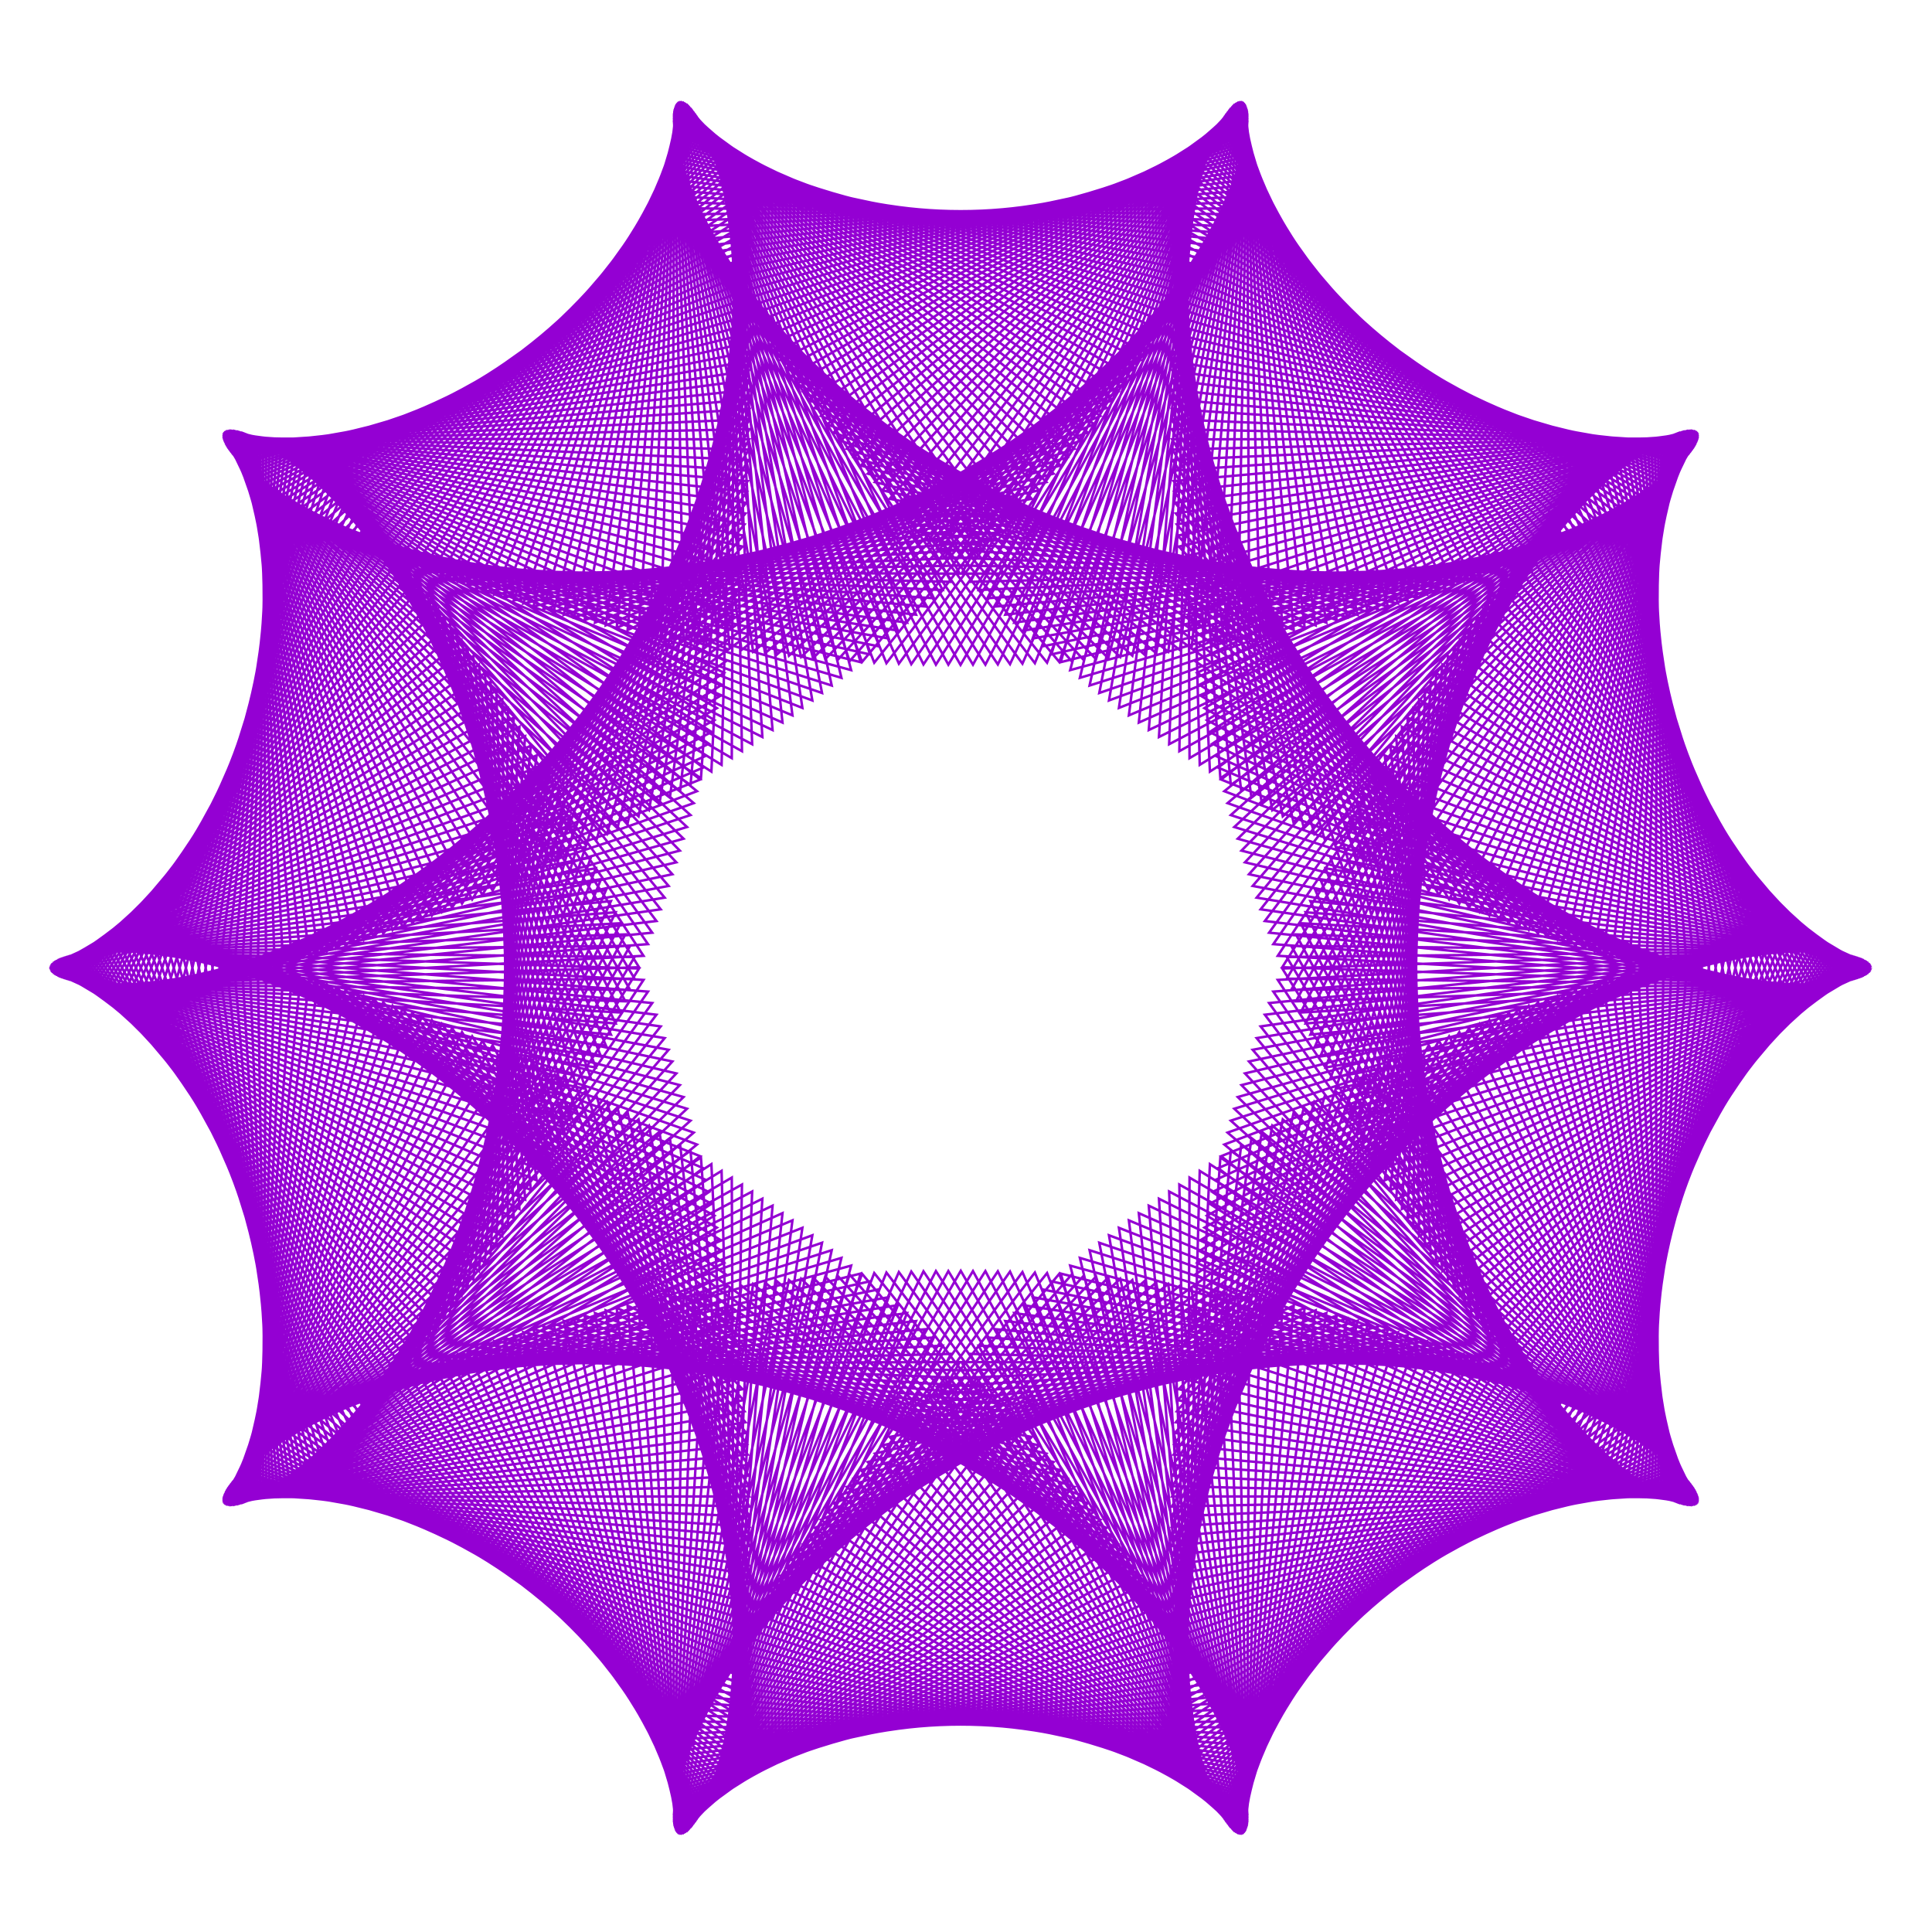 <?xml version="1.0" encoding="utf-8"  standalone="no"?>
<svg 
 width="777" height="777"
 viewBox="0 0 777 777"
 xmlns="http://www.w3.org/2000/svg"
 xmlns:xlink="http://www.w3.org/1999/xlink"
>

<title>Gnuplot</title>
<desc>Produced by GNUPLOT 5.2 patchlevel 7 </desc>

<g id="gnuplot_canvas">

<rect x="0" y="0" width="777" height="777" fill="none"/>
<defs>

	<circle id='gpDot' r='0.5' stroke-width='0.5' stroke='currentColor'/>
	<path id='gpPt0' stroke-width='0.222' stroke='currentColor' d='M-1,0 h2 M0,-1 v2'/>
	<path id='gpPt1' stroke-width='0.222' stroke='currentColor' d='M-1,-1 L1,1 M1,-1 L-1,1'/>
	<path id='gpPt2' stroke-width='0.222' stroke='currentColor' d='M-1,0 L1,0 M0,-1 L0,1 M-1,-1 L1,1 M-1,1 L1,-1'/>
	<rect id='gpPt3' stroke-width='0.222' stroke='currentColor' x='-1' y='-1' width='2' height='2'/>
	<rect id='gpPt4' stroke-width='0.222' stroke='currentColor' fill='currentColor' x='-1' y='-1' width='2' height='2'/>
	<circle id='gpPt5' stroke-width='0.222' stroke='currentColor' cx='0' cy='0' r='1'/>
	<use xlink:href='#gpPt5' id='gpPt6' fill='currentColor' stroke='none'/>
	<path id='gpPt7' stroke-width='0.222' stroke='currentColor' d='M0,-1.33 L-1.33,0.67 L1.33,0.67 z'/>
	<use xlink:href='#gpPt7' id='gpPt8' fill='currentColor' stroke='none'/>
	<use xlink:href='#gpPt7' id='gpPt9' stroke='currentColor' transform='rotate(180)'/>
	<use xlink:href='#gpPt9' id='gpPt10' fill='currentColor' stroke='none'/>
	<use xlink:href='#gpPt3' id='gpPt11' stroke='currentColor' transform='rotate(45)'/>
	<use xlink:href='#gpPt11' id='gpPt12' fill='currentColor' stroke='none'/>
	<path id='gpPt13' stroke-width='0.222' stroke='currentColor' d='M0,1.330 L1.265,0.411 L0.782,-1.067 L-0.782,-1.076 L-1.265,0.411 z'/>
	<use xlink:href='#gpPt13' id='gpPt14' fill='currentColor' stroke='none'/>
	<filter id='textbox' filterUnits='objectBoundingBox' x='0' y='0' height='1' width='1'>
	  <feFlood flood-color='white' flood-opacity='1' result='bgnd'/>
	  <feComposite in='SourceGraphic' in2='bgnd' operator='atop'/>
	</filter>
	<filter id='greybox' filterUnits='objectBoundingBox' x='0' y='0' height='1' width='1'>
	  <feFlood flood-color='lightgrey' flood-opacity='1' result='grey'/>
	  <feComposite in='SourceGraphic' in2='grey' operator='atop'/>
	</filter>
</defs>
<g fill="none" color="white" stroke="currentColor" stroke-width="1.00" stroke-linecap="butt" stroke-linejoin="miter">
</g>
<g fill="none" color="black" stroke="currentColor" stroke-width="1.00" stroke-linecap="butt" stroke-linejoin="miter">
</g>
<g fill="none" color="black" stroke="currentColor" stroke-width="1.00" stroke-linecap="butt" stroke-linejoin="miter">
</g>
	<g id="gnuplot_plot_1" ><title>real(z(t)),imag(z(t))</title>
<g fill="none" color="black" stroke="currentColor" stroke-width="1.00" stroke-linecap="butt" stroke-linejoin="miter">
	<path stroke='rgb(148,   0, 211)'  d='M752.0,389.2 L568.4,493.6 L570.7,281.3 L752.0,389.6 L566.1,489.9 L573.1,277.7 L751.8,390.0 L563.8,486.2
		L575.4,274.2 L751.6,390.4 L561.5,482.4 L577.7,270.7 L751.4,390.8 L559.2,478.6 L580.1,267.3 L751.0,391.1
		L556.9,474.7 L582.4,263.9 L750.6,391.5 L554.7,470.8 L584.8,260.6 L750.0,391.9 L552.4,466.8 L587.1,257.4
		L749.4,392.2 L550.2,462.8 L589.5,254.2 L748.7,392.6 L548.0,458.8 L591.8,251.0 L748.0,392.9 L545.8,454.7
		L594.1,248.0 L747.1,393.2 L543.6,450.5 L596.5,244.9 L746.2,393.5 L541.5,446.3 L598.8,242.0 L745.2,393.8
		L539.3,442.1 L601.1,239.1 L744.2,394.1 L537.2,437.9 L603.5,236.2 L743.0,394.4 L535.1,433.6 L605.8,233.4
		L741.8,394.6 L533.1,429.3 L608.0,230.7 L740.5,394.9 L531.0,424.9 L610.3,228.1 L739.1,395.1 L529.0,420.5
		L612.6,225.5 L737.6,395.3 L527.0,416.1 L614.9,222.9 L736.1,395.5 L525.1,411.6 L617.1,220.5 L734.5,395.6
		L523.1,407.2 L619.3,218.1 L732.8,395.8 L521.2,402.7 L621.5,215.7 L731.0,395.9 L519.3,398.1 L623.7,213.4
		L729.2,396.0 L517.5,393.6 L625.9,211.2 L727.3,396.0 L515.7,389.0 L628.0,209.1 L725.3,396.1 L513.9,384.4
		L630.1,207.0 L723.3,396.1 L512.1,379.7 L632.2,205.0 L721.2,396.1 L510.4,375.1 L634.3,203.0 L719.0,396.0
		L508.7,370.4 L636.3,201.1 L716.7,395.9 L507.0,365.7 L638.3,199.3 L714.4,395.8 L505.4,361.0 L640.3,197.5
		L712.0,395.7 L503.8,356.3 L642.2,195.8 L709.6,395.5 L502.3,351.6 L644.2,194.2 L707.1,395.3 L500.7,346.8
		L646.0,192.6 L704.5,395.1 L499.3,342.1 L647.9,191.1 L701.9,394.8 L497.8,337.3 L649.7,189.6 L699.2,394.5
		L496.4,332.6 L651.5,188.2 L696.4,394.2 L495.0,327.8 L653.2,186.9 L693.6,393.8 L493.7,323.0 L654.9,185.7
		L690.7,393.4 L492.4,318.2 L656.6,184.5 L687.8,393.0 L491.1,313.5 L658.2,183.4 L684.8,392.5 L489.9,308.7
		L659.8,182.3 L681.7,392.0 L488.7,303.9 L661.3,181.3 L678.6,391.4 L487.6,299.1 L662.8,180.3 L675.4,390.8
		L486.5,294.4 L664.2,179.5 L672.2,390.2 L485.4,289.6 L665.6,178.6 L669.0,389.5 L484.4,284.8 L667.0,177.9
		L665.7,388.8 L483.4,280.1 L668.3,177.2 L662.3,388.0 L482.4,275.4 L669.5,176.6 L658.9,387.2 L481.5,270.6
		L670.7,176.0 L655.4,386.3 L480.7,265.9 L671.9,175.5 L651.9,385.4 L479.8,261.2 L673.0,175.0 L648.4,384.5
		L479.0,256.5 L674.0,174.6 L644.8,383.5 L478.3,251.9 L675.0,174.2 L641.2,382.5 L477.6,247.2 L675.9,174.0
		L637.5,381.4 L476.9,242.6 L676.8,173.7 L633.8,380.3 L476.3,238.0 L677.6,173.6 L630.1,379.1 L475.7,233.4
		L678.3,173.4 L626.3,377.9 L475.1,228.9 L679.0,173.4 L622.5,376.7 L474.6,224.3 L679.7,173.3 L618.6,375.4
		L474.1,219.8 L680.2,173.4 L614.8,374.0 L473.7,215.4 L680.8,173.5 L610.9,372.7 L473.3,210.9 L681.2,173.6
		L606.9,371.2 L472.9,206.5 L681.6,173.8 L603.0,369.7 L472.6,202.2 L681.9,174.0 L599.0,368.2 L472.3,197.8
		L682.2,174.3 L595.0,366.7 L472.0,193.5 L682.4,174.7 L590.9,365.0 L471.8,189.3 L682.5,175.0 L586.9,363.4
		L471.6,185.0 L682.5,175.5 L582.8,361.7 L471.5,180.8 L682.5,175.9 L578.7,359.9 L471.4,176.7 L682.5,176.4
		L574.6,358.1 L471.3,172.6 L682.3,177.0 L570.5,356.3 L471.3,168.6 L682.1,177.6 L566.3,354.4 L471.3,164.5
		L681.8,178.2 L562.1,352.4 L471.3,160.6 L681.5,178.9 L558.0,350.5 L471.3,156.7 L681.1,179.6 L553.8,348.4
		L471.4,152.8 L680.6,180.4 L549.6,346.4 L471.5,149.0 L680.0,181.2 L545.4,344.3 L471.7,145.2 L679.4,182.0
		L541.2,342.1 L471.8,141.5 L678.7,182.9 L537.0,339.9 L472.0,137.8 L677.9,183.8 L532.8,337.7 L472.3,134.2
		L677.1,184.7 L528.6,335.4 L472.5,130.7 L676.1,185.7 L524.4,333.1 L472.8,127.2 L675.1,186.6 L520.2,330.7
		L473.1,123.8 L674.1,187.7 L515.9,328.3 L473.5,120.4 L672.9,188.7 L511.7,325.8 L473.8,117.1 L671.7,189.8
		L507.5,323.3 L474.2,113.8 L670.5,190.9 L503.3,320.8 L474.6,110.6 L669.1,192.0 L499.2,318.3 L475.0,107.5
		L667.7,193.1 L495.0,315.7 L475.5,104.4 L666.2,194.3 L490.8,313.0 L475.9,101.4 L664.6,195.5 L486.6,310.3
		L476.4,98.5 L663.0,196.7 L482.5,307.6 L476.9,95.6 L661.2,197.9 L478.4,304.9 L477.4,92.8 L659.4,199.2
		L474.3,302.1 L478.0,90.1 L657.6,200.5 L470.2,299.3 L478.5,87.4 L655.6,201.7 L466.1,296.4 L479.1,84.8
		L653.6,203.0 L462.0,293.6 L479.7,82.3 L651.6,204.3 L458.0,290.6 L480.3,79.9 L649.4,205.7 L454.0,287.7
		L480.9,77.5 L647.2,207.0 L450.0,284.7 L481.5,75.2 L644.9,208.3 L446.0,281.7 L482.1,72.9 L642.5,209.7
		L442.1,278.7 L482.7,70.8 L640.1,211.0 L438.2,275.7 L483.3,68.7 L637.6,212.4 L434.3,272.6 L484.0,66.7
		L635.0,213.7 L430.4,269.5 L484.6,64.7 L632.4,215.1 L426.6,266.3 L485.3,62.9 L629.7,216.5 L422.8,263.2
		L485.9,61.1 L626.9,217.8 L419.0,260.0 L486.6,59.4 L624.1,219.2 L415.3,256.8 L487.2,57.7 L621.1,220.6
		L411.6,253.6 L487.9,56.2 L618.2,222.0 L407.9,250.4 L488.5,54.7 L615.1,223.3 L404.3,247.2 L489.2,53.3
		L612.0,224.7 L400.7,243.9 L489.8,52.0 L608.8,226.0 L397.1,240.6 L490.4,50.7 L605.6,227.4 L393.6,237.3
		L491.1,49.6 L602.3,228.7 L390.2,234.0 L491.7,48.5 L599.0,230.1 L386.7,230.7 L492.3,47.4 L595.5,231.4
		L383.3,227.4 L492.9,46.5 L592.1,232.7 L380.0,224.1 L493.5,45.7 L588.5,234.0 L376.7,220.7 L494.1,44.9
		L584.9,235.3 L373.4,217.4 L494.6,44.2 L581.3,236.6 L370.2,214.0 L495.2,43.6 L577.6,237.8 L367.0,210.7
		L495.7,43.0 L573.8,239.1 L363.9,207.3 L496.2,42.5 L570.0,240.3 L360.8,204.0 L496.7,42.2 L566.1,241.5
		L357.8,200.6 L497.2,41.9 L562.2,242.7 L354.8,197.2 L497.7,41.6 L558.2,243.9 L351.9,193.9 L498.1,41.5
		L554.2,245.0 L349.0,190.5 L498.6,41.4 L550.1,246.1 L346.2,187.2 L499.0,41.4 L546.0,247.3 L343.4,183.9
		L499.3,41.5 L541.8,248.3 L340.6,180.5 L499.7,41.6 L537.6,249.4 L338.0,177.2 L500.0,41.9 L533.4,250.4
		L335.3,173.9 L500.3,42.2 L529.1,251.5 L332.7,170.6 L500.6,42.6 L524.7,252.5 L330.2,167.3 L500.8,43.0
		L520.3,253.4 L327.7,164.0 L501.0,43.6 L515.9,254.4 L325.3,160.8 L501.2,44.2 L511.4,255.3 L323.0,157.5
		L501.4,44.8 L506.9,256.1 L320.6,154.3 L501.5,45.6 L502.4,257.0 L318.4,151.1 L501.6,46.4 L497.8,257.8
		L316.2,148.0 L501.6,47.3 L493.2,258.6 L314.0,144.8 L501.6,48.3 L488.6,259.4 L311.9,141.7 L501.6,49.3
		L483.9,260.1 L309.9,138.6 L501.5,50.5 L479.2,260.8 L307.9,135.5 L501.4,51.6 L474.5,261.4 L306.0,132.4
		L501.3,52.9 L469.8,262.1 L304.1,129.4 L501.1,54.2 L465.0,262.7 L302.3,126.4 L500.9,55.6 L460.2,263.2
		L300.5,123.5 L500.6,57.0 L455.4,263.7 L298.8,120.5 L500.3,58.5 L450.5,264.2 L297.1,117.6 L500.0,60.1
		L445.7,264.7 L295.5,114.8 L499.6,61.8 L440.8,265.1 L294.0,112.0 L499.2,63.5 L435.9,265.5 L292.5,109.2
		L498.7,65.2 L431.0,265.9 L291.1,106.4 L498.2,67.1 L426.0,266.2 L289.7,103.7 L497.6,69.0 L421.1,266.5
		L288.3,101.1 L497.0,70.9 L416.2,266.7 L287.1,98.5 L496.3,72.9 L411.2,266.9 L285.8,95.9 L495.6,75.0
		L406.2,267.1 L284.7,93.4 L494.8,77.1 L401.3,267.2 L283.5,90.9 L494.0,79.3 L396.3,267.3 L282.5,88.5
		L493.1,81.5 L391.3,267.3 L281.4,86.1 L492.2,83.8 L386.3,267.4 L280.5,83.8 L491.3,86.1 L381.4,267.3
		L279.6,81.5 L490.2,88.5 L376.4,267.3 L278.7,79.3 L489.2,90.9 L371.4,267.2 L277.9,77.1 L488.0,93.4
		L366.5,267.1 L277.1,75.0 L486.9,95.9 L361.5,266.9 L276.4,72.9 L485.6,98.5 L356.5,266.7 L275.7,70.9
		L484.4,101.1 L351.6,266.5 L275.1,69.0 L483.0,103.7 L346.7,266.2 L274.5,67.1 L481.6,106.4 L341.7,265.9
		L274.0,65.2 L480.2,109.2 L336.8,265.5 L273.5,63.5 L478.7,112.0 L331.9,265.1 L273.1,61.8 L477.2,114.8
		L327.0,264.7 L272.7,60.1 L475.6,117.6 L322.2,264.2 L272.4,58.5 L473.9,120.5 L317.3,263.7 L272.1,57.0
		L472.2,123.5 L312.5,263.2 L271.8,55.6 L470.4,126.4 L307.7,262.7 L271.6,54.2 L468.6,129.4 L302.9,262.1
		L271.4,52.9 L466.7,132.4 L298.2,261.4 L271.3,51.6 L464.8,135.5 L293.5,260.8 L271.2,50.5 L462.8,138.6
		L288.8,260.1 L271.1,49.3 L460.8,141.7 L284.1,259.4 L271.1,48.3 L458.7,144.8 L279.5,258.6 L271.1,47.3
		L456.5,148.0 L274.9,257.8 L271.1,46.4 L454.3,151.1 L270.3,257.0 L271.2,45.6 L452.1,154.3 L265.8,256.1
		L271.3,44.8 L449.7,157.5 L261.3,255.3 L271.5,44.2 L447.4,160.8 L256.8,254.4 L271.7,43.6 L445.0,164.0
		L252.4,253.4 L271.9,43.0 L442.5,167.3 L248.0,252.5 L272.1,42.6 L440.0,170.6 L243.6,251.5 L272.4,42.2
		L437.4,173.9 L239.3,250.4 L272.7,41.9 L434.7,177.2 L235.1,249.4 L273.0,41.6 L432.1,180.5 L230.9,248.3
		L273.4,41.5 L429.3,183.9 L226.7,247.3 L273.7,41.4 L426.5,187.2 L222.6,246.1 L274.1,41.4 L423.7,190.5
		L218.5,245.0 L274.6,41.5 L420.8,193.9 L214.5,243.9 L275.0,41.6 L417.9,197.2 L210.5,242.7 L275.5,41.9
		L414.9,200.6 L206.6,241.5 L276.0,42.2 L411.9,204.0 L202.7,240.3 L276.5,42.5 L408.8,207.3 L198.9,239.1
		L277.0,43.0 L405.7,210.7 L195.1,237.8 L277.5,43.6 L402.5,214.0 L191.4,236.6 L278.1,44.2 L399.3,217.4
		L187.8,235.3 L278.6,44.9 L396.0,220.7 L184.2,234.0 L279.2,45.7 L392.7,224.1 L180.6,232.7 L279.8,46.5
		L389.4,227.4 L177.2,231.4 L280.4,47.4 L386.0,230.7 L173.7,230.1 L281.0,48.5 L382.5,234.0 L170.4,228.7
		L281.6,49.6 L379.1,237.3 L167.1,227.4 L282.3,50.7 L375.6,240.6 L163.9,226.0 L282.9,52.0 L372.0,243.9
		L160.7,224.7 L283.5,53.3 L368.4,247.2 L157.6,223.3 L284.2,54.7 L364.8,250.4 L154.5,222.0 L284.8,56.2
		L361.1,253.6 L151.6,220.6 L285.5,57.7 L357.4,256.8 L148.6,219.2 L286.1,59.4 L353.7,260.0 L145.8,217.8
		L286.8,61.1 L349.9,263.2 L143.0,216.5 L287.4,62.9 L346.1,266.3 L140.3,215.1 L288.1,64.7 L342.3,269.5
		L137.7,213.7 L288.7,66.7 L338.4,272.6 L135.1,212.4 L289.4,68.7 L334.5,275.7 L132.6,211.0 L290.0,70.8
		L330.6,278.7 L130.2,209.7 L290.6,72.9 L326.7,281.7 L127.8,208.3 L291.2,75.2 L322.7,284.7 L125.5,207.0
		L291.8,77.5 L318.7,287.7 L123.3,205.7 L292.4,79.9 L314.7,290.6 L121.1,204.3 L293.0,82.3 L310.7,293.6
		L119.1,203.0 L293.6,84.8 L306.6,296.4 L117.1,201.7 L294.2,87.4 L302.5,299.3 L115.1,200.5 L294.7,90.1
		L298.4,302.1 L113.3,199.2 L295.3,92.8 L294.3,304.9 L111.5,197.9 L295.8,95.6 L290.2,307.6 L109.7,196.7
		L296.3,98.5 L286.1,310.3 L108.1,195.5 L296.8,101.4 L281.9,313.0 L106.5,194.3 L297.2,104.4 L277.7,315.7
		L105.0,193.1 L297.7,107.5 L273.5,318.3 L103.6,192.0 L298.1,110.6 L269.4,320.8 L102.2,190.9 L298.5,113.8
		L265.2,323.3 L101.0,189.8 L298.9,117.1 L261.0,325.8 L99.8,188.7 L299.2,120.4 L256.8,328.3 L98.6,187.7
		L299.6,123.8 L252.5,330.7 L97.6,186.6 L299.9,127.2 L248.3,333.1 L96.6,185.7 L300.2,130.7 L244.1,335.4
		L95.6,184.7 L300.4,134.2 L239.9,337.7 L94.8,183.8 L300.7,137.8 L235.7,339.9 L94.0,182.9 L300.9,141.5
		L231.5,342.1 L93.3,182.0 L301.0,145.2 L227.3,344.3 L92.7,181.2 L301.2,149.0 L223.1,346.4 L92.1,180.4
		L301.3,152.8 L218.9,348.4 L91.6,179.6 L301.4,156.7 L214.7,350.5 L91.2,178.9 L301.4,160.6 L210.6,352.4
		L90.9,178.2 L301.4,164.5 L206.4,354.4 L90.6,177.6 L301.4,168.6 L202.2,356.3 L90.4,177.0 L301.4,172.6
		L198.1,358.1 L90.2,176.4 L301.3,176.7 L194.0,359.9 L90.2,175.9 L301.2,180.8 L189.9,361.7 L90.2,175.5
		L301.1,185.0 L185.8,363.4 L90.2,175.0 L300.9,189.3 L181.8,365.0 L90.3,174.7 L300.7,193.5 L177.7,366.7
		L90.5,174.3 L300.4,197.8 L173.7,368.2 L90.8,174.0 L300.1,202.2 L169.7,369.7 L91.1,173.8 L299.8,206.5
		L165.8,371.2 L91.5,173.6 L299.4,210.9 L161.8,372.7 L91.9,173.5 L299.0,215.4 L157.9,374.0 L92.5,173.4
		L298.6,219.8 L154.1,375.4 L93.0,173.3 L298.1,224.3 L150.2,376.7 L93.7,173.4 L297.6,228.9 L146.4,377.9
		L94.4,173.4 L297.0,233.4 L142.6,379.1 L95.1,173.6 L296.4,238.0 L138.9,380.3 L95.9,173.7 L295.8,242.6
		L135.2,381.4 L96.8,174.0 L295.1,247.2 L131.5,382.5 L97.7,174.2 L294.4,251.9 L127.9,383.5 L98.7,174.6
		L293.7,256.5 L124.3,384.5 L99.7,175.0 L292.9,261.2 L120.8,385.4 L100.8,175.5 L292.0,265.9 L117.3,386.3
		L102.0,176.0 L291.2,270.6 L113.8,387.2 L103.2,176.6 L290.3,275.4 L110.4,388.0 L104.4,177.2 L289.3,280.1
		L107.0,388.8 L105.7,177.9 L288.3,284.8 L103.7,389.5 L107.1,178.6 L287.3,289.6 L100.5,390.2 L108.5,179.5
		L286.2,294.4 L97.3,390.8 L109.9,180.3 L285.1,299.1 L94.1,391.4 L111.4,181.3 L284.0,303.9 L91.0,392.0
		L112.9,182.3 L282.8,308.7 L87.9,392.5 L114.5,183.4 L281.6,313.5 L84.9,393.0 L116.1,184.5 L280.3,318.2
		L82.0,393.4 L117.8,185.7 L279.0,323.0 L79.1,393.8 L119.5,186.9 L277.7,327.8 L76.3,394.2 L121.2,188.2
		L276.3,332.6 L73.5,394.5 L123.0,189.6 L274.9,337.3 L70.8,394.8 L124.8,191.1 L273.4,342.1 L68.2,395.1
		L126.7,192.6 L272.0,346.8 L65.6,395.3 L128.5,194.2 L270.4,351.6 L63.1,395.5 L130.5,195.8 L268.9,356.3
		L60.7,395.7 L132.4,197.5 L267.3,361.0 L58.3,395.8 L134.4,199.3 L265.7,365.7 L56.0,395.9 L136.4,201.1
		L264.0,370.4 L53.7,396.0 L138.4,203.0 L262.3,375.1 L51.5,396.1 L140.5,205.0 L260.6,379.7 L49.4,396.1
		L142.6,207.0 L258.8,384.4 L47.4,396.1 L144.7,209.1 L257.0,389.0 L45.4,396.0 L146.8,211.2 L255.2,393.6
		L43.5,396.0 L149.0,213.4 L253.4,398.1 L41.7,395.9 L151.2,215.7 L251.5,402.7 L39.9,395.8 L153.4,218.1
		L249.6,407.2 L38.2,395.6 L155.6,220.5 L247.6,411.6 L36.6,395.5 L157.8,222.9 L245.7,416.1 L35.1,395.3
		L160.1,225.5 L243.7,420.5 L33.6,395.1 L162.4,228.1 L241.7,424.9 L32.2,394.9 L164.7,230.7 L239.6,429.3
		L30.9,394.6 L166.9,233.4 L237.6,433.6 L29.7,394.4 L169.2,236.2 L235.5,437.9 L28.5,394.1 L171.6,239.1
		L233.4,442.1 L27.5,393.8 L173.9,242.0 L231.2,446.3 L26.5,393.5 L176.2,244.9 L229.1,450.5 L25.6,393.2
		L178.6,248.0 L226.9,454.7 L24.7,392.9 L180.9,251.0 L224.7,458.8 L24.0,392.6 L183.2,254.2 L222.5,462.8
		L23.3,392.2 L185.6,257.4 L220.3,466.8 L22.7,391.9 L187.9,260.6 L218.0,470.8 L22.1,391.5 L190.3,263.9
		L215.8,474.7 L21.7,391.1 L192.6,267.3 L213.5,478.6 L21.3,390.8 L195.0,270.7 L211.2,482.4 L21.1,390.4
		L197.3,274.2 L208.9,486.2 L20.9,390.0 L199.6,277.7 L206.6,489.9 L20.7,389.6 L202.0,281.3 L204.3,493.6
		L20.7,389.2 L204.3,284.9 L202.0,497.2 L20.7,388.9 L206.6,288.6 L199.6,500.8 L20.9,388.5 L208.9,292.3
		L197.3,504.3 L21.1,388.1 L211.2,296.1 L195.0,507.8 L21.3,387.7 L213.5,299.9 L192.6,511.2 L21.7,387.4
		L215.8,303.8 L190.3,514.6 L22.1,387.0 L218.0,307.7 L187.9,517.9 L22.7,386.6 L220.3,311.7 L185.6,521.1
		L23.3,386.3 L222.5,315.7 L183.2,524.3 L24.0,385.9 L224.7,319.7 L180.9,527.5 L24.7,385.6 L226.9,323.8
		L178.6,530.5 L25.6,385.3 L229.1,328.0 L176.2,533.6 L26.5,385.0 L231.2,332.2 L173.9,536.5 L27.5,384.7
		L233.4,336.4 L171.6,539.4 L28.5,384.4 L235.5,340.6 L169.2,542.3 L29.7,384.1 L237.6,344.9 L166.9,545.1
		L30.9,383.9 L239.6,349.2 L164.7,547.8 L32.2,383.6 L241.7,353.6 L162.4,550.4 L33.6,383.4 L243.7,358.0
		L160.1,553.0 L35.1,383.2 L245.7,362.4 L157.8,555.6 L36.6,383.0 L247.6,366.9 L155.6,558.0 L38.2,382.9
		L249.6,371.3 L153.4,560.4 L39.9,382.7 L251.5,375.8 L151.2,562.8 L41.7,382.6 L253.4,380.4 L149.0,565.1
		L43.5,382.5 L255.2,384.9 L146.8,567.3 L45.4,382.5 L257.0,389.5 L144.7,569.4 L47.4,382.4 L258.8,394.1
		L142.6,571.5 L49.4,382.4 L260.6,398.8 L140.5,573.5 L51.5,382.4 L262.3,403.4 L138.4,575.5 L53.7,382.5
		L264.0,408.1 L136.4,577.4 L56.0,382.6 L265.7,412.8 L134.4,579.2 L58.3,382.7 L267.3,417.5 L132.4,581.0
		L60.7,382.8 L268.9,422.2 L130.5,582.7 L63.1,383.0 L270.4,426.9 L128.5,584.3 L65.6,383.2 L272.0,431.7
		L126.7,585.9 L68.2,383.4 L273.4,436.4 L124.8,587.4 L70.8,383.7 L274.9,441.2 L123.0,588.9 L73.5,384.0
		L276.3,445.9 L121.2,590.3 L76.3,384.3 L277.7,450.7 L119.5,591.6 L79.1,384.7 L279.0,455.5 L117.8,592.8
		L82.0,385.1 L280.3,460.3 L116.1,594.0 L84.9,385.5 L281.6,465.0 L114.5,595.1 L87.9,386.0 L282.8,469.8
		L112.9,596.2 L91.0,386.5 L284.0,474.6 L111.4,597.2 L94.1,387.1 L285.1,479.4 L109.9,598.2 L97.3,387.7
		L286.2,484.1 L108.5,599.0 L100.5,388.3 L287.3,488.9 L107.1,599.9 L103.7,389.0 L288.3,493.7 L105.7,600.6
		L107.0,389.7 L289.3,498.4 L104.4,601.3 L110.4,390.5 L290.3,503.1 L103.2,601.9 L113.8,391.3 L291.2,507.9
		L102.0,602.5 L117.3,392.2 L292.0,512.6 L100.8,603.0 L120.8,393.1 L292.9,517.3 L99.7,603.5 L124.3,394.0
		L293.7,522.0 L98.7,603.9 L127.9,395.0 L294.4,526.6 L97.7,604.3 L131.5,396.0 L295.1,531.3 L96.8,604.5
		L135.2,397.1 L295.8,535.9 L95.9,604.8 L138.9,398.2 L296.4,540.5 L95.1,604.9 L142.6,399.4 L297.0,545.1
		L94.4,605.1 L146.4,400.6 L297.6,549.6 L93.7,605.1 L150.2,401.8 L298.1,554.2 L93.0,605.2 L154.1,403.1
		L298.6,558.7 L92.5,605.1 L157.9,404.5 L299.0,563.1 L91.9,605.0 L161.8,405.8 L299.4,567.6 L91.5,604.9
		L165.8,407.3 L299.8,572.0 L91.1,604.7 L169.7,408.8 L300.1,576.3 L90.8,604.5 L173.7,410.3 L300.4,580.7
		L90.5,604.2 L177.7,411.8 L300.7,585.0 L90.3,603.8 L181.8,413.5 L300.9,589.2 L90.2,603.5 L185.8,415.1
		L301.1,593.5 L90.2,603.0 L189.9,416.8 L301.2,597.7 L90.2,602.6 L194.0,418.6 L301.3,601.8 L90.2,602.1
		L198.1,420.4 L301.4,605.9 L90.4,601.5 L202.2,422.2 L301.4,609.9 L90.6,600.9 L206.4,424.1 L301.4,614.0
		L90.9,600.3 L210.6,426.1 L301.4,617.9 L91.2,599.6 L214.7,428.0 L301.4,621.8 L91.6,598.9 L218.9,430.1
		L301.3,625.7 L92.1,598.1 L223.1,432.1 L301.2,629.5 L92.7,597.3 L227.3,434.2 L301.0,633.3 L93.3,596.5
		L231.5,436.4 L300.9,637.0 L94.0,595.6 L235.7,438.6 L300.7,640.7 L94.8,594.7 L239.9,440.8 L300.4,644.3
		L95.6,593.8 L244.1,443.1 L300.2,647.8 L96.6,592.8 L248.3,445.4 L299.9,651.3 L97.6,591.9 L252.5,447.8
		L299.6,654.7 L98.6,590.8 L256.8,450.2 L299.2,658.1 L99.8,589.8 L261.0,452.7 L298.9,661.4 L101.0,588.7
		L265.2,455.2 L298.5,664.7 L102.2,587.6 L269.4,457.7 L298.1,667.9 L103.6,586.5 L273.5,460.2 L297.7,671.0
		L105.0,585.4 L277.7,462.8 L297.2,674.1 L106.5,584.2 L281.9,465.5 L296.8,677.1 L108.1,583.0 L286.1,468.2
		L296.3,680.0 L109.7,581.8 L290.2,470.9 L295.8,682.9 L111.5,580.6 L294.3,473.6 L295.3,685.7 L113.3,579.3
		L298.4,476.4 L294.7,688.4 L115.1,578.0 L302.5,479.2 L294.2,691.1 L117.1,576.8 L306.6,482.1 L293.6,693.7
		L119.1,575.5 L310.7,484.9 L293.0,696.2 L121.1,574.2 L314.7,487.9 L292.4,698.6 L123.3,572.8 L318.7,490.8
		L291.8,701.0 L125.5,571.5 L322.7,493.8 L291.2,703.3 L127.8,570.2 L326.7,496.8 L290.6,705.6 L130.2,568.8
		L330.6,499.8 L290.0,707.7 L132.6,567.5 L334.5,502.8 L289.4,709.8 L135.1,566.1 L338.4,505.9 L288.7,711.8
		L137.7,564.8 L342.3,509.0 L288.1,713.8 L140.3,563.4 L346.1,512.2 L287.4,715.6 L143.0,562.0 L349.9,515.3
		L286.8,717.4 L145.8,560.7 L353.7,518.5 L286.1,719.1 L148.6,559.3 L357.4,521.7 L285.5,720.8 L151.6,557.9
		L361.1,524.9 L284.8,722.3 L154.5,556.5 L364.8,528.1 L284.2,723.8 L157.6,555.2 L368.4,531.3 L283.5,725.2
		L160.7,553.8 L372.0,534.6 L282.9,726.5 L163.9,552.5 L375.6,537.9 L282.3,727.8 L167.1,551.1 L379.1,541.2
		L281.6,728.9 L170.4,549.8 L382.5,544.5 L281.0,730.0 L173.7,548.4 L386.0,547.8 L280.4,731.1 L177.2,547.1
		L389.4,551.1 L279.8,732.0 L180.6,545.8 L392.7,554.4 L279.2,732.8 L184.2,544.5 L396.0,557.8 L278.6,733.6
		L187.8,543.2 L399.3,561.1 L278.1,734.3 L191.4,541.9 L402.5,564.5 L277.5,734.9 L195.1,540.7 L405.7,567.8
		L277.0,735.5 L198.9,539.4 L408.8,571.2 L276.5,736.0 L202.7,538.2 L411.9,574.5 L276.0,736.3 L206.6,537.0
		L414.9,577.9 L275.5,736.6 L210.5,535.8 L417.9,581.3 L275.0,736.9 L214.5,534.6 L420.8,584.6 L274.6,737.0
		L218.5,533.5 L423.7,588.0 L274.1,737.1 L222.6,532.4 L426.5,591.3 L273.7,737.1 L226.7,531.2 L429.3,594.6
		L273.4,737.0 L230.9,530.2 L432.1,598.0 L273.0,736.9 L235.1,529.1 L434.7,601.3 L272.7,736.6 L239.3,528.1
		L437.4,604.6 L272.4,736.3 L243.6,527.0 L440.0,607.9 L272.1,735.9 L248.0,526.0 L442.5,611.2 L271.9,735.5
		L252.4,525.1 L445.0,614.5 L271.7,734.9 L256.8,524.1 L447.4,617.7 L271.5,734.3 L261.3,523.2 L449.7,621.0
		L271.3,733.7 L265.8,522.4 L452.1,624.2 L271.2,732.9 L270.3,521.5 L454.3,627.4 L271.1,732.1 L274.9,520.7
		L456.5,630.5 L271.1,731.2 L279.5,519.9 L458.7,633.7 L271.1,730.2 L284.1,519.1 L460.8,636.8 L271.1,729.2
		L288.8,518.4 L462.8,639.9 L271.2,728.0 L293.5,517.7 L464.8,643.0 L271.3,726.9 L298.2,517.1 L466.7,646.1
		L271.4,725.6 L302.9,516.4 L468.6,649.1 L271.6,724.3 L307.7,515.8 L470.4,652.1 L271.8,722.9 L312.5,515.3
		L472.2,655.0 L272.1,721.5 L317.3,514.8 L473.9,658.0 L272.4,720.0 L322.2,514.3 L475.6,660.9 L272.7,718.4
		L327.0,513.8 L477.2,663.7 L273.1,716.7 L331.9,513.4 L478.7,666.5 L273.5,715.0 L336.8,513.0 L480.2,669.3
		L274.0,713.3 L341.7,512.6 L481.6,672.1 L274.5,711.4 L346.7,512.3 L483.0,674.8 L275.1,709.5 L351.6,512.0
		L484.4,677.4 L275.7,707.6 L356.5,511.8 L485.6,680.0 L276.4,705.6 L361.5,511.6 L486.9,682.6 L277.1,703.5
		L366.5,511.4 L488.0,685.1 L277.9,701.4 L371.4,511.3 L489.2,687.6 L278.7,699.2 L376.4,511.2 L490.2,690.0
		L279.6,697.0 L381.4,511.2 L491.3,692.4 L280.5,694.7 L386.4,511.1 L492.2,694.7 L281.4,692.4 L391.3,511.2
		L493.1,697.0 L282.5,690.0 L396.3,511.2 L494.0,699.2 L283.5,687.6 L401.3,511.3 L494.8,701.4 L284.7,685.1
		L406.2,511.4 L495.6,703.5 L285.8,682.6 L411.2,511.6 L496.3,705.6 L287.1,680.0 L416.2,511.8 L497.0,707.6
		L288.3,677.4 L421.1,512.0 L497.6,709.5 L289.7,674.8 L426.0,512.3 L498.2,711.4 L291.1,672.1 L431.0,512.6
		L498.7,713.3 L292.5,669.3 L435.9,513.0 L499.2,715.0 L294.0,666.5 L440.8,513.4 L499.6,716.7 L295.5,663.7
		L445.7,513.8 L500.0,718.4 L297.1,660.9 L450.5,514.3 L500.3,720.0 L298.8,658.0 L455.4,514.8 L500.6,721.5
		L300.5,655.0 L460.2,515.3 L500.9,722.9 L302.3,652.1 L465.0,515.8 L501.1,724.3 L304.1,649.1 L469.8,516.4
		L501.3,725.6 L306.0,646.1 L474.5,517.1 L501.4,726.9 L307.9,643.0 L479.2,517.7 L501.5,728.0 L309.9,639.9
		L483.9,518.4 L501.6,729.2 L311.9,636.8 L488.6,519.1 L501.6,730.2 L314.0,633.7 L493.2,519.9 L501.6,731.2
		L316.2,630.5 L497.8,520.7 L501.6,732.1 L318.4,627.4 L502.4,521.5 L501.5,732.9 L320.6,624.2 L506.9,522.4
		L501.4,733.7 L323.0,621.0 L511.4,523.2 L501.2,734.3 L325.3,617.7 L515.9,524.1 L501.0,734.9 L327.7,614.5
		L520.3,525.1 L500.8,735.5 L330.2,611.2 L524.7,526.0 L500.6,735.9 L332.7,607.9 L529.1,527.0 L500.3,736.3
		L335.3,604.6 L533.4,528.1 L500.0,736.6 L338.0,601.3 L537.6,529.1 L499.7,736.9 L340.6,598.0 L541.8,530.2
		L499.3,737.0 L343.4,594.6 L546.0,531.2 L499.0,737.1 L346.2,591.3 L550.1,532.4 L498.6,737.1 L349.0,588.0
		L554.2,533.5 L498.1,737.0 L351.9,584.6 L558.2,534.6 L497.7,736.9 L354.8,581.3 L562.2,535.8 L497.2,736.6
		L357.8,577.9 L566.1,537.0 L496.7,736.3 L360.8,574.5 L570.0,538.2 L496.2,736.0 L363.9,571.2 L573.8,539.4
		L495.7,735.5 L367.0,567.8 L577.6,540.7 L495.2,734.9 L370.2,564.5 L581.3,541.9 L494.6,734.3 L373.4,561.1
		L584.9,543.2 L494.1,733.6 L376.7,557.8 L588.5,544.5 L493.5,732.8 L380.0,554.4 L592.1,545.8 L492.9,732.0
		L383.3,551.1 L595.5,547.1 L492.3,731.1 L386.7,547.8 L599.0,548.4 L491.7,730.0 L390.2,544.5 L602.3,549.8
		L491.1,728.9 L393.6,541.2 L605.6,551.1 L490.4,727.8 L397.1,537.9 L608.8,552.5 L489.8,726.5 L400.7,534.6
		L612.0,553.8 L489.2,725.2 L404.3,531.3 L615.1,555.2 L488.5,723.8 L407.9,528.1 L618.2,556.5 L487.9,722.3
		L411.6,524.9 L621.1,557.9 L487.2,720.8 L415.3,521.7 L624.1,559.3 L486.6,719.1 L419.0,518.5 L626.9,560.7
		L485.9,717.4 L422.8,515.3 L629.7,562.0 L485.3,715.6 L426.6,512.2 L632.4,563.4 L484.6,713.8 L430.4,509.0
		L635.0,564.8 L484.0,711.8 L434.3,505.9 L637.6,566.1 L483.3,709.8 L438.2,502.8 L640.1,567.5 L482.7,707.7
		L442.1,499.8 L642.5,568.8 L482.1,705.6 L446.0,496.8 L644.9,570.2 L481.5,703.3 L450.0,493.8 L647.2,571.5
		L480.9,701.0 L454.0,490.8 L649.4,572.8 L480.3,698.6 L458.0,487.9 L651.6,574.2 L479.7,696.2 L462.0,484.9
		L653.6,575.5 L479.1,693.7 L466.1,482.1 L655.6,576.8 L478.5,691.1 L470.2,479.2 L657.6,578.0 L478.0,688.4
		L474.3,476.4 L659.4,579.3 L477.4,685.7 L478.4,473.6 L661.2,580.6 L476.9,682.9 L482.5,470.9 L663.0,581.8
		L476.4,680.0 L486.6,468.2 L664.6,583.0 L475.9,677.1 L490.8,465.5 L666.2,584.2 L475.5,674.1 L495.0,462.8
		L667.7,585.4 L475.0,671.0 L499.2,460.2 L669.1,586.5 L474.6,667.9 L503.3,457.7 L670.5,587.6 L474.2,664.7
		L507.5,455.2 L671.7,588.7 L473.8,661.4 L511.7,452.7 L672.9,589.8 L473.5,658.1 L515.9,450.2 L674.1,590.8
		L473.1,654.7 L520.2,447.8 L675.1,591.9 L472.8,651.3 L524.4,445.4 L676.1,592.8 L472.5,647.8 L528.6,443.1
		L677.1,593.8 L472.3,644.3 L532.8,440.8 L677.9,594.7 L472.0,640.7 L537.0,438.6 L678.7,595.6 L471.8,637.0
		L541.2,436.4 L679.4,596.5 L471.7,633.3 L545.4,434.2 L680.0,597.3 L471.5,629.5 L549.6,432.1 L680.6,598.1
		L471.4,625.7 L553.8,430.1 L681.1,598.9 L471.3,621.8 L558.0,428.0 L681.5,599.6 L471.3,617.9 L562.1,426.1
		L681.8,600.3 L471.3,614.0 L566.3,424.1 L682.1,600.9 L471.3,609.9 L570.5,422.2 L682.3,601.5 L471.3,605.9
		L574.6,420.4 L682.5,602.1 L471.4,601.8 L578.7,418.6 L682.5,602.6 L471.5,597.7 L582.8,416.8 L682.5,603.0
		L471.6,593.5 L586.9,415.1 L682.5,603.5 L471.8,589.2 L590.9,413.5 L682.4,603.8 L472.0,585.0 L595.0,411.8
		L682.2,604.2 L472.3,580.7 L599.0,410.3 L681.9,604.5 L472.6,576.3 L603.0,408.8 L681.6,604.7 L472.9,572.0
		L606.9,407.3 L681.2,604.9 L473.3,567.6 L610.9,405.8 L680.8,605.0 L473.7,563.1 L614.8,404.5 L680.2,605.1
		L474.1,558.7 L618.6,403.1 L679.7,605.2 L474.6,554.2 L622.5,401.8 L679.0,605.1 L475.1,549.6 L626.3,400.6
		L678.3,605.1 L475.7,545.1 L630.1,399.4 L677.6,604.9 L476.3,540.5 L633.8,398.2 L676.8,604.8 L476.9,535.9
		L637.5,397.1 L675.9,604.5 L477.6,531.3 L641.2,396.0 L675.0,604.3 L478.3,526.6 L644.8,395.0 L674.0,603.9
		L479.0,522.0 L648.4,394.0 L673.0,603.5 L479.8,517.3 L651.9,393.1 L671.9,603.0 L480.7,512.6 L655.4,392.2
		L670.7,602.5 L481.5,507.9 L658.9,391.3 L669.5,601.9 L482.4,503.1 L662.3,390.5 L668.3,601.3 L483.4,498.4
		L665.7,389.7 L667.0,600.6 L484.4,493.7 L669.0,389.0 L665.6,599.9 L485.4,488.9 L672.2,388.3 L664.2,599.0
		L486.5,484.1 L675.4,387.7 L662.8,598.2 L487.6,479.4 L678.6,387.1 L661.3,597.2 L488.7,474.6 L681.7,386.5
		L659.8,596.2 L489.9,469.8 L684.8,386.0 L658.2,595.1 L491.1,465.0 L687.8,385.5 L656.6,594.0 L492.4,460.3
		L690.7,385.1 L654.9,592.8 L493.7,455.5 L693.6,384.7 L653.2,591.6 L495.0,450.7 L696.4,384.3 L651.5,590.3
		L496.4,445.9 L699.2,384.0 L649.7,588.9 L497.8,441.2 L701.9,383.7 L647.9,587.4 L499.3,436.4 L704.5,383.4
		L646.0,585.9 L500.7,431.7 L707.1,383.2 L644.2,584.3 L502.3,426.9 L709.6,383.0 L642.2,582.7 L503.8,422.2
		L712.0,382.8 L640.3,581.0 L505.4,417.5 L714.4,382.7 L638.3,579.2 L507.0,412.8 L716.7,382.6 L636.3,577.4
		L508.7,408.1 L719.0,382.5 L634.3,575.5 L510.4,403.4 L721.2,382.4 L632.2,573.5 L512.1,398.8 L723.3,382.4
		L630.1,571.5 L513.9,394.1 L725.3,382.4 L628.0,569.4 L515.7,389.5 L727.3,382.5 L625.9,567.3 L517.5,384.9
		L729.2,382.5 L623.7,565.1 L519.3,380.4 L731.0,382.6 L621.5,562.8 L521.2,375.8 L732.8,382.7 L619.3,560.4
		L523.1,371.3 L734.5,382.9 L617.1,558.0 L525.1,366.9 L736.1,383.0 L614.9,555.6 L527.0,362.4 L737.6,383.2
		L612.6,553.0 L529.0,358.0 L739.1,383.4 L610.3,550.4 L531.0,353.6 L740.5,383.6 L608.0,547.8 L533.1,349.2
		L741.8,383.9 L605.8,545.1 L535.1,344.9 L743.0,384.1 L603.5,542.3 L537.2,340.6 L744.2,384.4 L601.1,539.4
		L539.3,336.4 L745.2,384.7 L598.8,536.5 L541.5,332.2 L746.2,385.0 L596.5,533.6 L543.6,328.0 L747.1,385.3
		L594.1,530.5 L545.8,323.8 L748.0,385.6 L591.8,527.5 L548.0,319.7 L748.7,385.9 L589.5,524.3 L550.2,315.7
		L749.4,386.3 L587.1,521.1 L552.4,311.7 L750.0,386.6 L584.8,517.9 L554.7,307.7 L750.6,387.0 L582.4,514.6
		L556.9,303.8 L751.0,387.4 L580.1,511.2 L559.2,299.9 L751.4,387.7 L577.7,507.8 L561.5,296.1 L751.6,388.1
		L575.4,504.3 L563.8,292.3 L751.8,388.5 L573.1,500.8 L566.1,288.6 L752.0,388.9 L570.7,497.2 L568.4,284.9
		L752.0,389.3  '/></g>
	</g>
<g fill="none" color="white" stroke="rgb(148,   0, 211)" stroke-width="2.00" stroke-linecap="butt" stroke-linejoin="miter">
</g>
<g fill="none" color="black" stroke="currentColor" stroke-width="2.00" stroke-linecap="butt" stroke-linejoin="miter">
</g>
<g fill="none" color="black" stroke="black" stroke-width="1.00" stroke-linecap="butt" stroke-linejoin="miter">
</g>
<g fill="none" color="black" stroke="currentColor" stroke-width="1.00" stroke-linecap="butt" stroke-linejoin="miter">
</g>
</g>
</svg>

